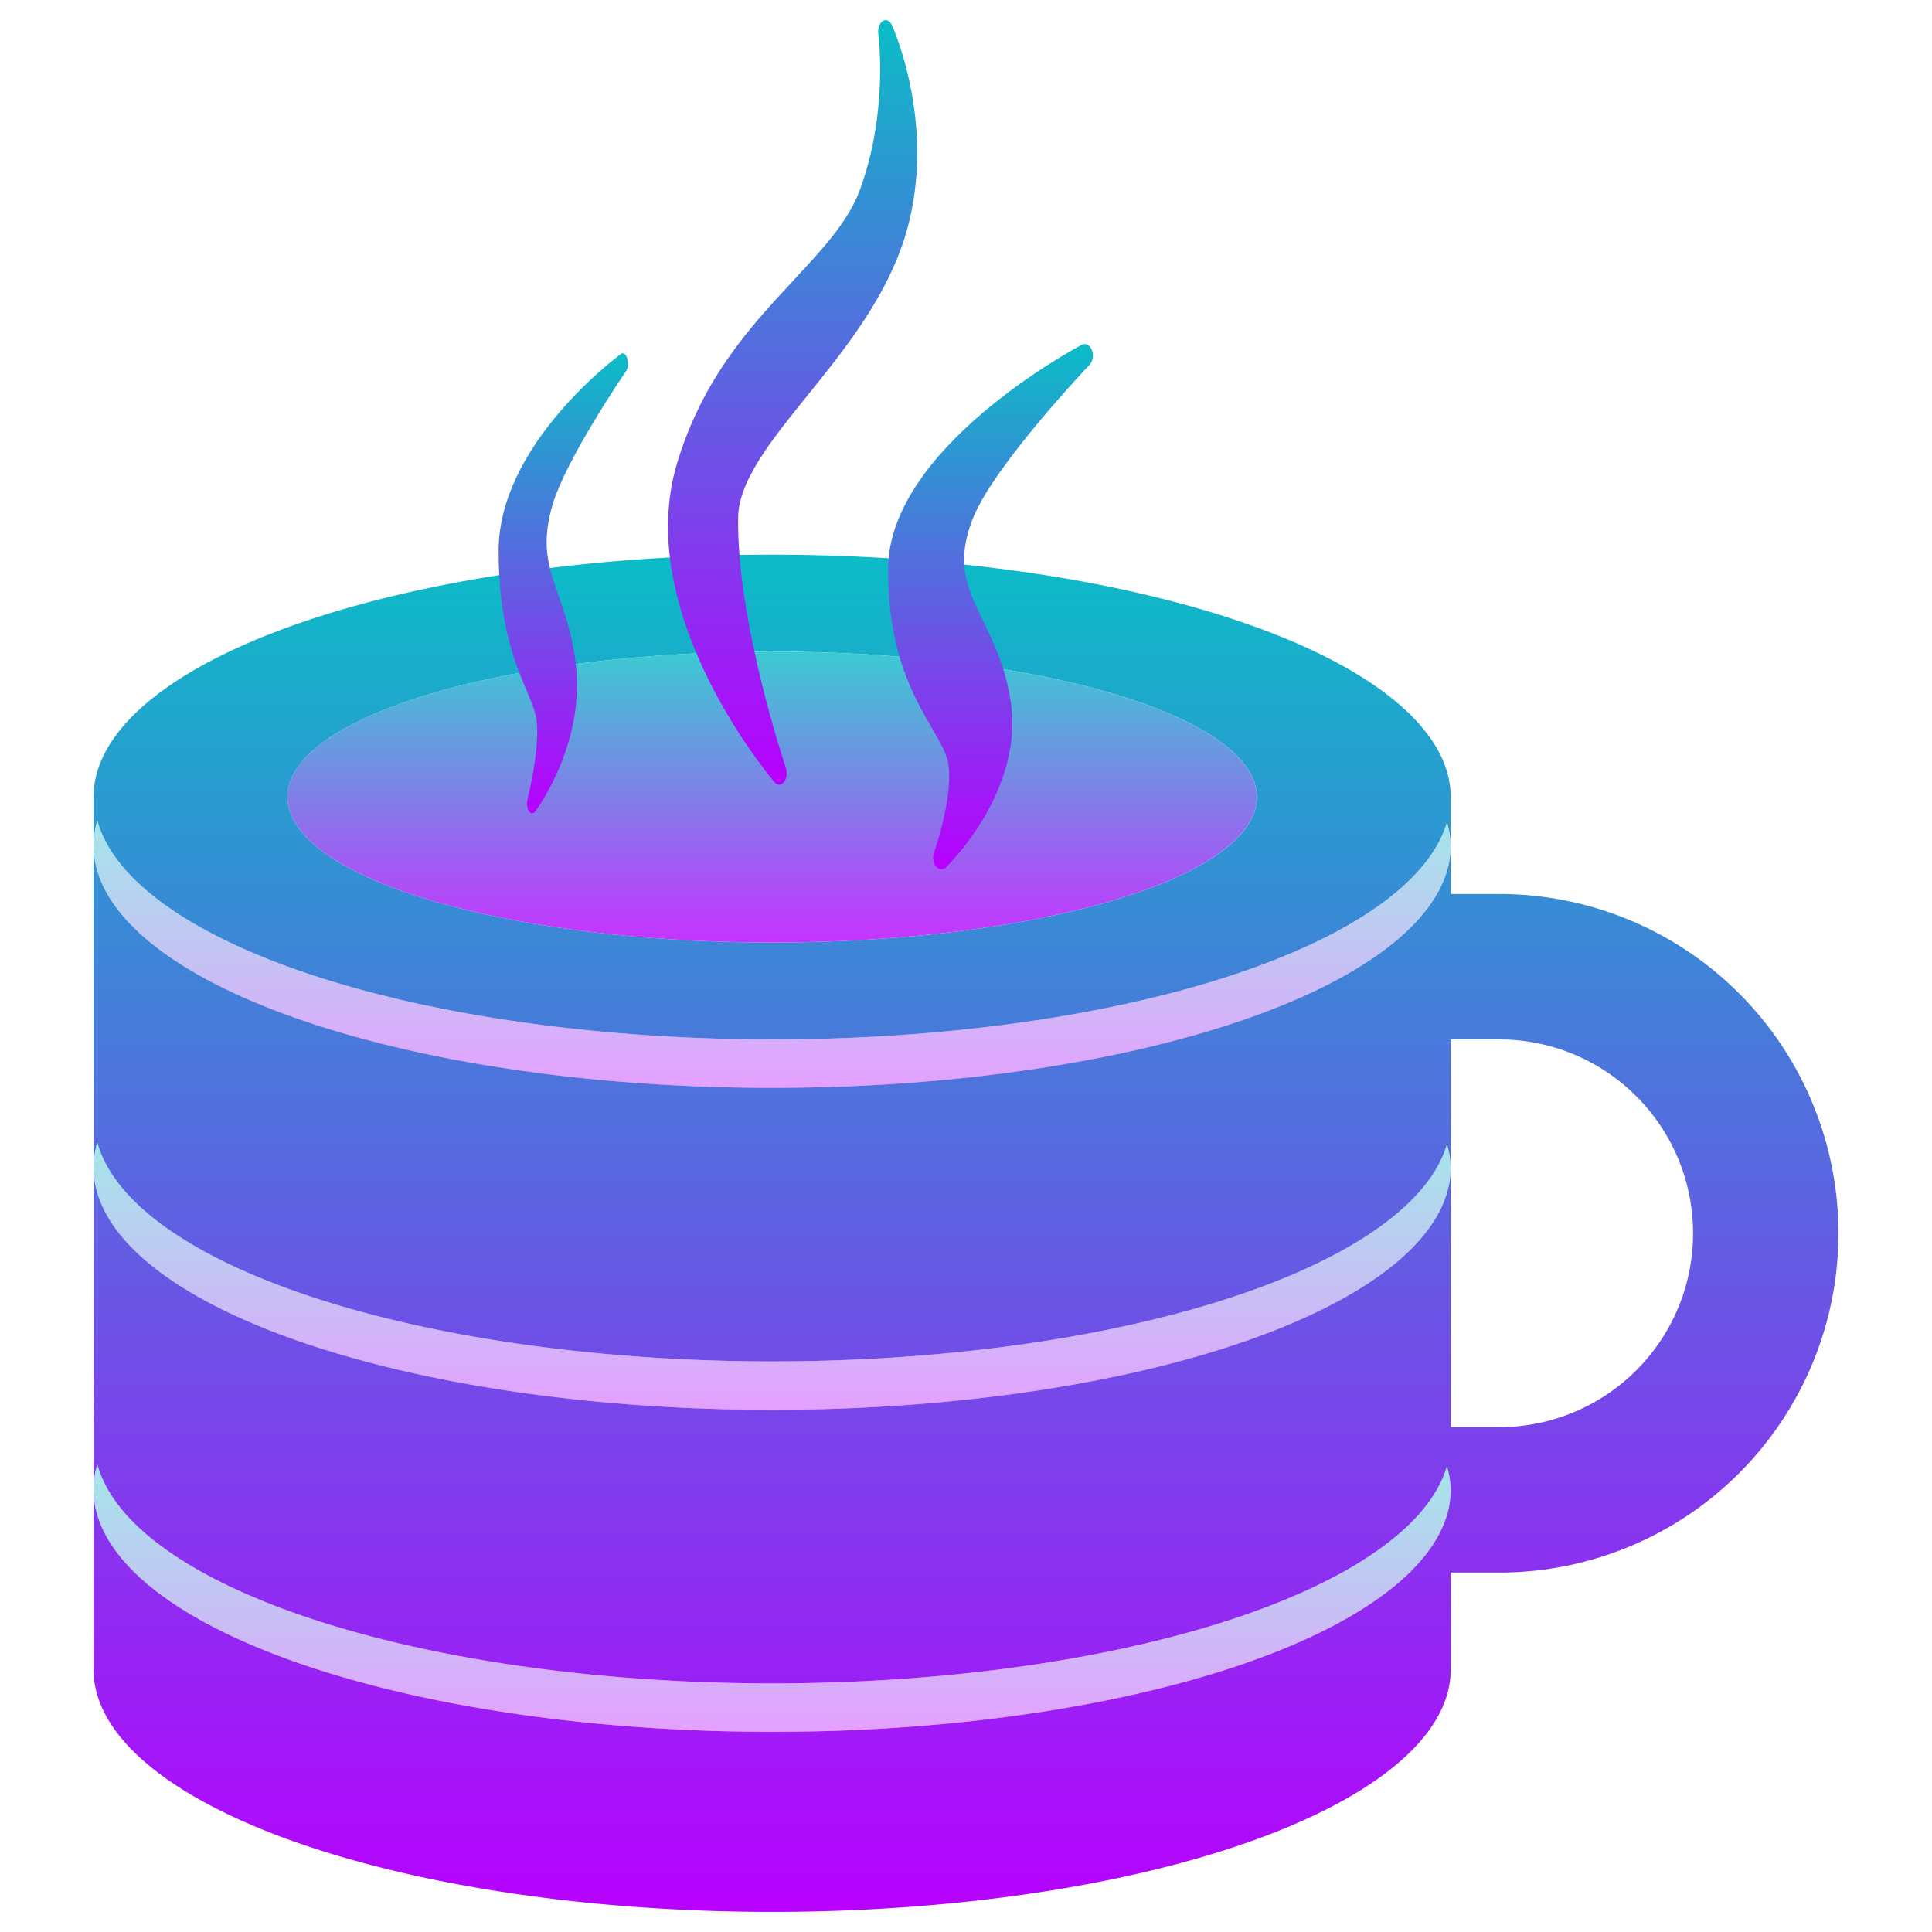 <?xml version="1.0" encoding="UTF-8" standalone="no"?>
<svg
   width="48"
   height="48"
   version="1"
   id="svg20"
   xmlns="http://www.w3.org/2000/svg"
   xmlns:svg="http://www.w3.org/2000/svg">
  <defs
     id="defs24">
    <style
       id="current-color-scheme"
       type="text/css">
      .ColorScheme-Text { color: #0abdc6; } .ColorScheme-Highlight { color:#5294e2; }
     </style>
    <linearGradient
       id="arrongin"
       x1="0%"
       x2="0%"
       y1="0%"
       y2="100%">
      <stop
         offset="0%"
         style="stop-color:#dd9b44; stop-opacity:1"
         id="stop9192" />
      <stop
         offset="100%"
         style="stop-color:#ad6c16; stop-opacity:1"
         id="stop9194" />
    </linearGradient>
    <linearGradient
       id="aurora"
       x1="0%"
       x2="0%"
       y1="0%"
       y2="100%">
      <stop
         offset="0%"
         style="stop-color:#09D4DF; stop-opacity:1"
         id="stop9197" />
      <stop
         offset="100%"
         style="stop-color:#9269F4; stop-opacity:1"
         id="stop9199" />
    </linearGradient>
    <linearGradient
       id="cyberneon"
       x1="0%"
       x2="0%"
       y1="0%"
       y2="100%">
      <stop
         offset="0"
         style="stop-color:#0abdc6; stop-opacity:1"
         id="stop9202" />
      <stop
         offset="1"
         style="stop-color:#ea00d9; stop-opacity:1"
         id="stop9204" />
    </linearGradient>
    <linearGradient
       id="fitdance"
       x1="0%"
       x2="0%"
       y1="0%"
       y2="100%">
      <stop
         offset="0%"
         style="stop-color:#1AD6AB; stop-opacity:1"
         id="stop9207" />
      <stop
         offset="100%"
         style="stop-color:#329DB6; stop-opacity:1"
         id="stop9209" />
    </linearGradient>
    <linearGradient
       id="oomox"
       x1="0%"
       x2="0%"
       y1="0%"
       y2="100%">
      <stop
         offset="0%"
         style="stop-color:#0abdc6; stop-opacity:1"
         id="stop9212" />
      <stop
         offset="100%"
         style="stop-color:#b800ff; stop-opacity:1"
         id="stop9214" />
    </linearGradient>
    <linearGradient
       id="rainblue"
       x1="0%"
       x2="0%"
       y1="0%"
       y2="100%">
      <stop
         offset="0%"
         style="stop-color:#00F260; stop-opacity:1"
         id="stop9217" />
      <stop
         offset="100%"
         style="stop-color:#0575E6; stop-opacity:1"
         id="stop9219" />
    </linearGradient>
    <linearGradient
       id="sunrise"
       x1="0%"
       x2="0%"
       y1="0%"
       y2="100%">
      <stop
         offset="0%"
         style="stop-color: #FF8501; stop-opacity:1"
         id="stop9222" />
      <stop
         offset="100%"
         style="stop-color: #FFCB01; stop-opacity:1"
         id="stop9224" />
    </linearGradient>
    <linearGradient
       id="telinkrin"
       x1="0%"
       x2="0%"
       y1="0%"
       y2="100%">
      <stop
         offset="0%"
         style="stop-color: #b2ced6; stop-opacity:1"
         id="stop9227" />
      <stop
         offset="100%"
         style="stop-color: #6da5b7; stop-opacity:1"
         id="stop9229" />
    </linearGradient>
    <linearGradient
       id="60spsycho"
       x1="0%"
       x2="0%"
       y1="0%"
       y2="100%">
      <stop
         offset="0%"
         style="stop-color: #df5940; stop-opacity:1"
         id="stop9232" />
      <stop
         offset="25%"
         style="stop-color: #d8d15f; stop-opacity:1"
         id="stop9234" />
      <stop
         offset="50%"
         style="stop-color: #e9882a; stop-opacity:1"
         id="stop9236" />
      <stop
         offset="100%"
         style="stop-color: #279362; stop-opacity:1"
         id="stop9238" />
    </linearGradient>
    <linearGradient
       id="90ssummer"
       x1="0%"
       x2="0%"
       y1="0%"
       y2="100%">
      <stop
         offset="0%"
         style="stop-color: #f618c7; stop-opacity:1"
         id="stop9241" />
      <stop
         offset="20%"
         style="stop-color: #94ffab; stop-opacity:1"
         id="stop9243" />
      <stop
         offset="50%"
         style="stop-color: #fbfd54; stop-opacity:1"
         id="stop9245" />
      <stop
         offset="100%"
         style="stop-color: #0f83ae; stop-opacity:1"
         id="stop9247" />
    </linearGradient>
  </defs>
  <path
     id="path414"
     style="display:inline;fill:url(#oomox);fill-opacity:1;stroke-width:1.204"
     class="ColorScheme-Text"
     d="M 19.184 13.781 A 16.859 6.021 0 0 0 2.324 19.803 L 2.324 21.006 A 16.859 6.021 0 0 1 2.418 20.381 A 16.859 6.021 0 0 0 19.184 25.824 A 16.859 6.021 0 0 0 35.949 20.428 A 16.859 6.021 0 0 1 36.043 21.006 L 36.043 19.803 A 16.859 6.021 0 0 0 19.184 13.781 z M 36.043 21.006 A 16.859 6.021 0 0 1 19.184 27.027 A 16.859 6.021 0 0 1 2.324 21.006 L 2.324 29.006 A 16.859 6.021 0 0 1 2.418 28.381 A 16.859 6.021 0 0 0 19.184 33.824 A 16.859 6.021 0 0 0 35.949 28.428 A 16.859 6.021 0 0 1 36.043 29.006 L 36.043 25.824 L 37.246 25.824 A 4.817 4.817 0 0 1 42.064 30.641 A 4.817 4.817 0 0 1 37.246 35.457 L 36.043 35.457 L 36.043 29.006 A 16.859 6.021 0 0 1 19.184 35.027 A 16.859 6.021 0 0 1 2.324 29.006 L 2.324 37.006 A 16.859 6.021 0 0 1 2.418 36.381 A 16.859 6.021 0 0 0 19.184 41.824 A 16.859 6.021 0 0 0 35.949 36.428 A 16.859 6.021 0 0 1 36.043 37.006 A 16.859 6.021 0 0 1 19.184 43.027 A 16.859 6.021 0 0 1 2.324 37.006 L 2.324 41.479 A 16.859 6.021 0 0 0 19.184 47.5 A 16.859 6.021 0 0 0 36.043 41.479 L 36.043 39.07 L 37.246 39.07 A 8.43 8.43 0 0 0 45.676 30.641 A 8.43 8.43 0 0 0 37.246 22.211 L 36.043 22.211 L 36.043 21.006 z M 19.184 16.189 A 12.042 3.613 0 0 1 31.227 19.803 A 12.042 3.613 0 0 1 19.184 23.416 A 12.042 3.613 0 0 1 7.141 19.803 A 12.042 3.613 0 0 1 19.184 16.189 z " />
  <path
     id="path416"
     class="ColorScheme-Text"
     style="display:inline;opacity:0.8;fill:url(#oomox);stroke-width:1.204"
     d="M 31.225,19.802 A 12.042,3.613 0 0 1 19.183,23.415 12.042,3.613 0 0 1 7.141,19.802 12.042,3.613 0 0 1 19.183,16.19 12.042,3.613 0 0 1 31.225,19.802 Z" />
  <path
     style="display:inline;opacity:0.372;fill:url(#oomox);fill-opacity:1.0;stroke-width:1.204"
     d="M 2.418,20.381 A 16.859,6.021 0 0 0 2.324,21.007 16.859,6.021 0 0 0 19.183,27.028 16.859,6.021 0 0 0 36.042,21.007 16.859,6.021 0 0 0 35.948,20.428 16.859,6.021 0 0 1 19.183,25.824 16.859,6.021 0 0 1 2.418,20.381 Z"
     id="path418"
     class="ColorScheme-Text"/>
  <path
     style="display:inline;opacity:0.372;fill:url(#oomox);fill-opacity:1;stroke-width:1.204"
     d="M 2.418,28.381 A 16.859,6.021 0 0 0 2.324,29.007 16.859,6.021 0 0 0 19.183,35.028 16.859,6.021 0 0 0 36.043,29.007 16.859,6.021 0 0 0 35.949,28.428 16.859,6.021 0 0 1 19.183,33.824 16.859,6.021 0 0 1 2.418,28.381 Z"
     id="path418-4"
     class="ColorScheme-Text"/>
  <path
     style="display:inline;opacity:0.372;fill:url(#oomox);fill-opacity:1;stroke-width:1.204"
     d="M 2.418,36.381 A 16.859,6.021 0 0 0 2.324,37.007 16.859,6.021 0 0 0 19.183,43.028 16.859,6.021 0 0 0 36.043,37.007 16.859,6.021 0 0 0 35.949,36.428 16.859,6.021 0 0 1 19.183,41.824 16.859,6.021 0 0 1 2.418,36.381 Z"
     id="path418-4-0"
     class="ColorScheme-Text"/>
  <g
     id="g419"
     transform="matrix(0.865,0,0,0.865,-21.163,3.086)">
    <path
       class="ColorScheme-Text"
       d="m 47.258,4.485 c -1.221,1.311 -2.604,2.796 -3.346,5.254 -1.288,4.288 2.635,8.966 2.802,9.163 0.039,0.046 0.086,0.069 0.132,0.069 0.049,0 0.099,-0.026 0.139,-0.077 0.078,-0.099 0.1,-0.268 0.053,-0.406 -0.014,-0.042 -1.422,-4.217 -1.37,-7.212 0.018,-1.043 0.975,-2.227 1.987,-3.48 0.927,-1.148 1.978,-2.448 2.593,-3.97 1.35,-3.349 -0.15,-6.643 -0.166,-6.676 -0.06,-0.128 -0.17,-0.174 -0.264,-0.111 -0.094,0.063 -0.146,0.218 -0.125,0.372 0.003,0.022 0.295,2.2 -0.517,4.444 -0.334,0.927 -1.069,1.716 -1.921,2.63 z"
       id="path432"
       style="fill:url(#oomox);stroke-width:2.053" />
    <path
       class="ColorScheme-Text"
       d="m 55.762,6.91 c 0.094,-0.099 0.122,-0.28 0.065,-0.424 -0.057,-0.144 -0.181,-0.208 -0.292,-0.149 -0.227,0.12 -5.562,2.987 -5.562,6.45 0,2.388 0.732,3.649 1.266,4.57 0.21,0.361 0.39,0.673 0.45,0.94 0.168,0.768 -0.23,2.155 -0.397,2.625 -0.048,0.135 -0.025,0.299 0.057,0.397 0.044,0.053 0.1,0.08 0.155,0.08 0.047,0 0.094,-0.02 0.135,-0.059 0.092,-0.089 2.242,-2.208 1.856,-4.761 -0.144,-0.97 -0.486,-1.679 -0.788,-2.305 -0.468,-0.969 -0.805,-1.67 -0.293,-2.963 0.6,-1.508 3.319,-4.373 3.347,-4.401 z"
       id="path434"
       style="fill:url(#oomox);stroke-width:2.148" />
    <path
       class="ColorScheme-Text"
       d="m 42.442,7.103 c 0.06,-0.087 0.077,-0.245 0.041,-0.371 -0.036,-0.126 -0.115,-0.182 -0.184,-0.131 -0.143,0.105 -3.512,2.616 -3.512,5.649 0,2.091 0.462,3.196 0.799,4.002 0.132,0.316 0.247,0.59 0.284,0.823 0.106,0.672 -0.145,1.887 -0.251,2.299 -0.03,0.118 -0.016,0.262 0.036,0.348 0.028,0.047 0.063,0.07 0.098,0.07 0.03,0 0.06,-0.018 0.085,-0.052 0.058,-0.078 1.416,-1.934 1.172,-4.169 -0.091,-0.85 -0.307,-1.471 -0.497,-2.019 -0.295,-0.849 -0.509,-1.462 -0.185,-2.595 0.379,-1.321 2.096,-3.829 2.113,-3.855 z"
       id="path434-5"
       style="fill:url(#oomox);stroke-width:1.598" />
  </g>
</svg>
